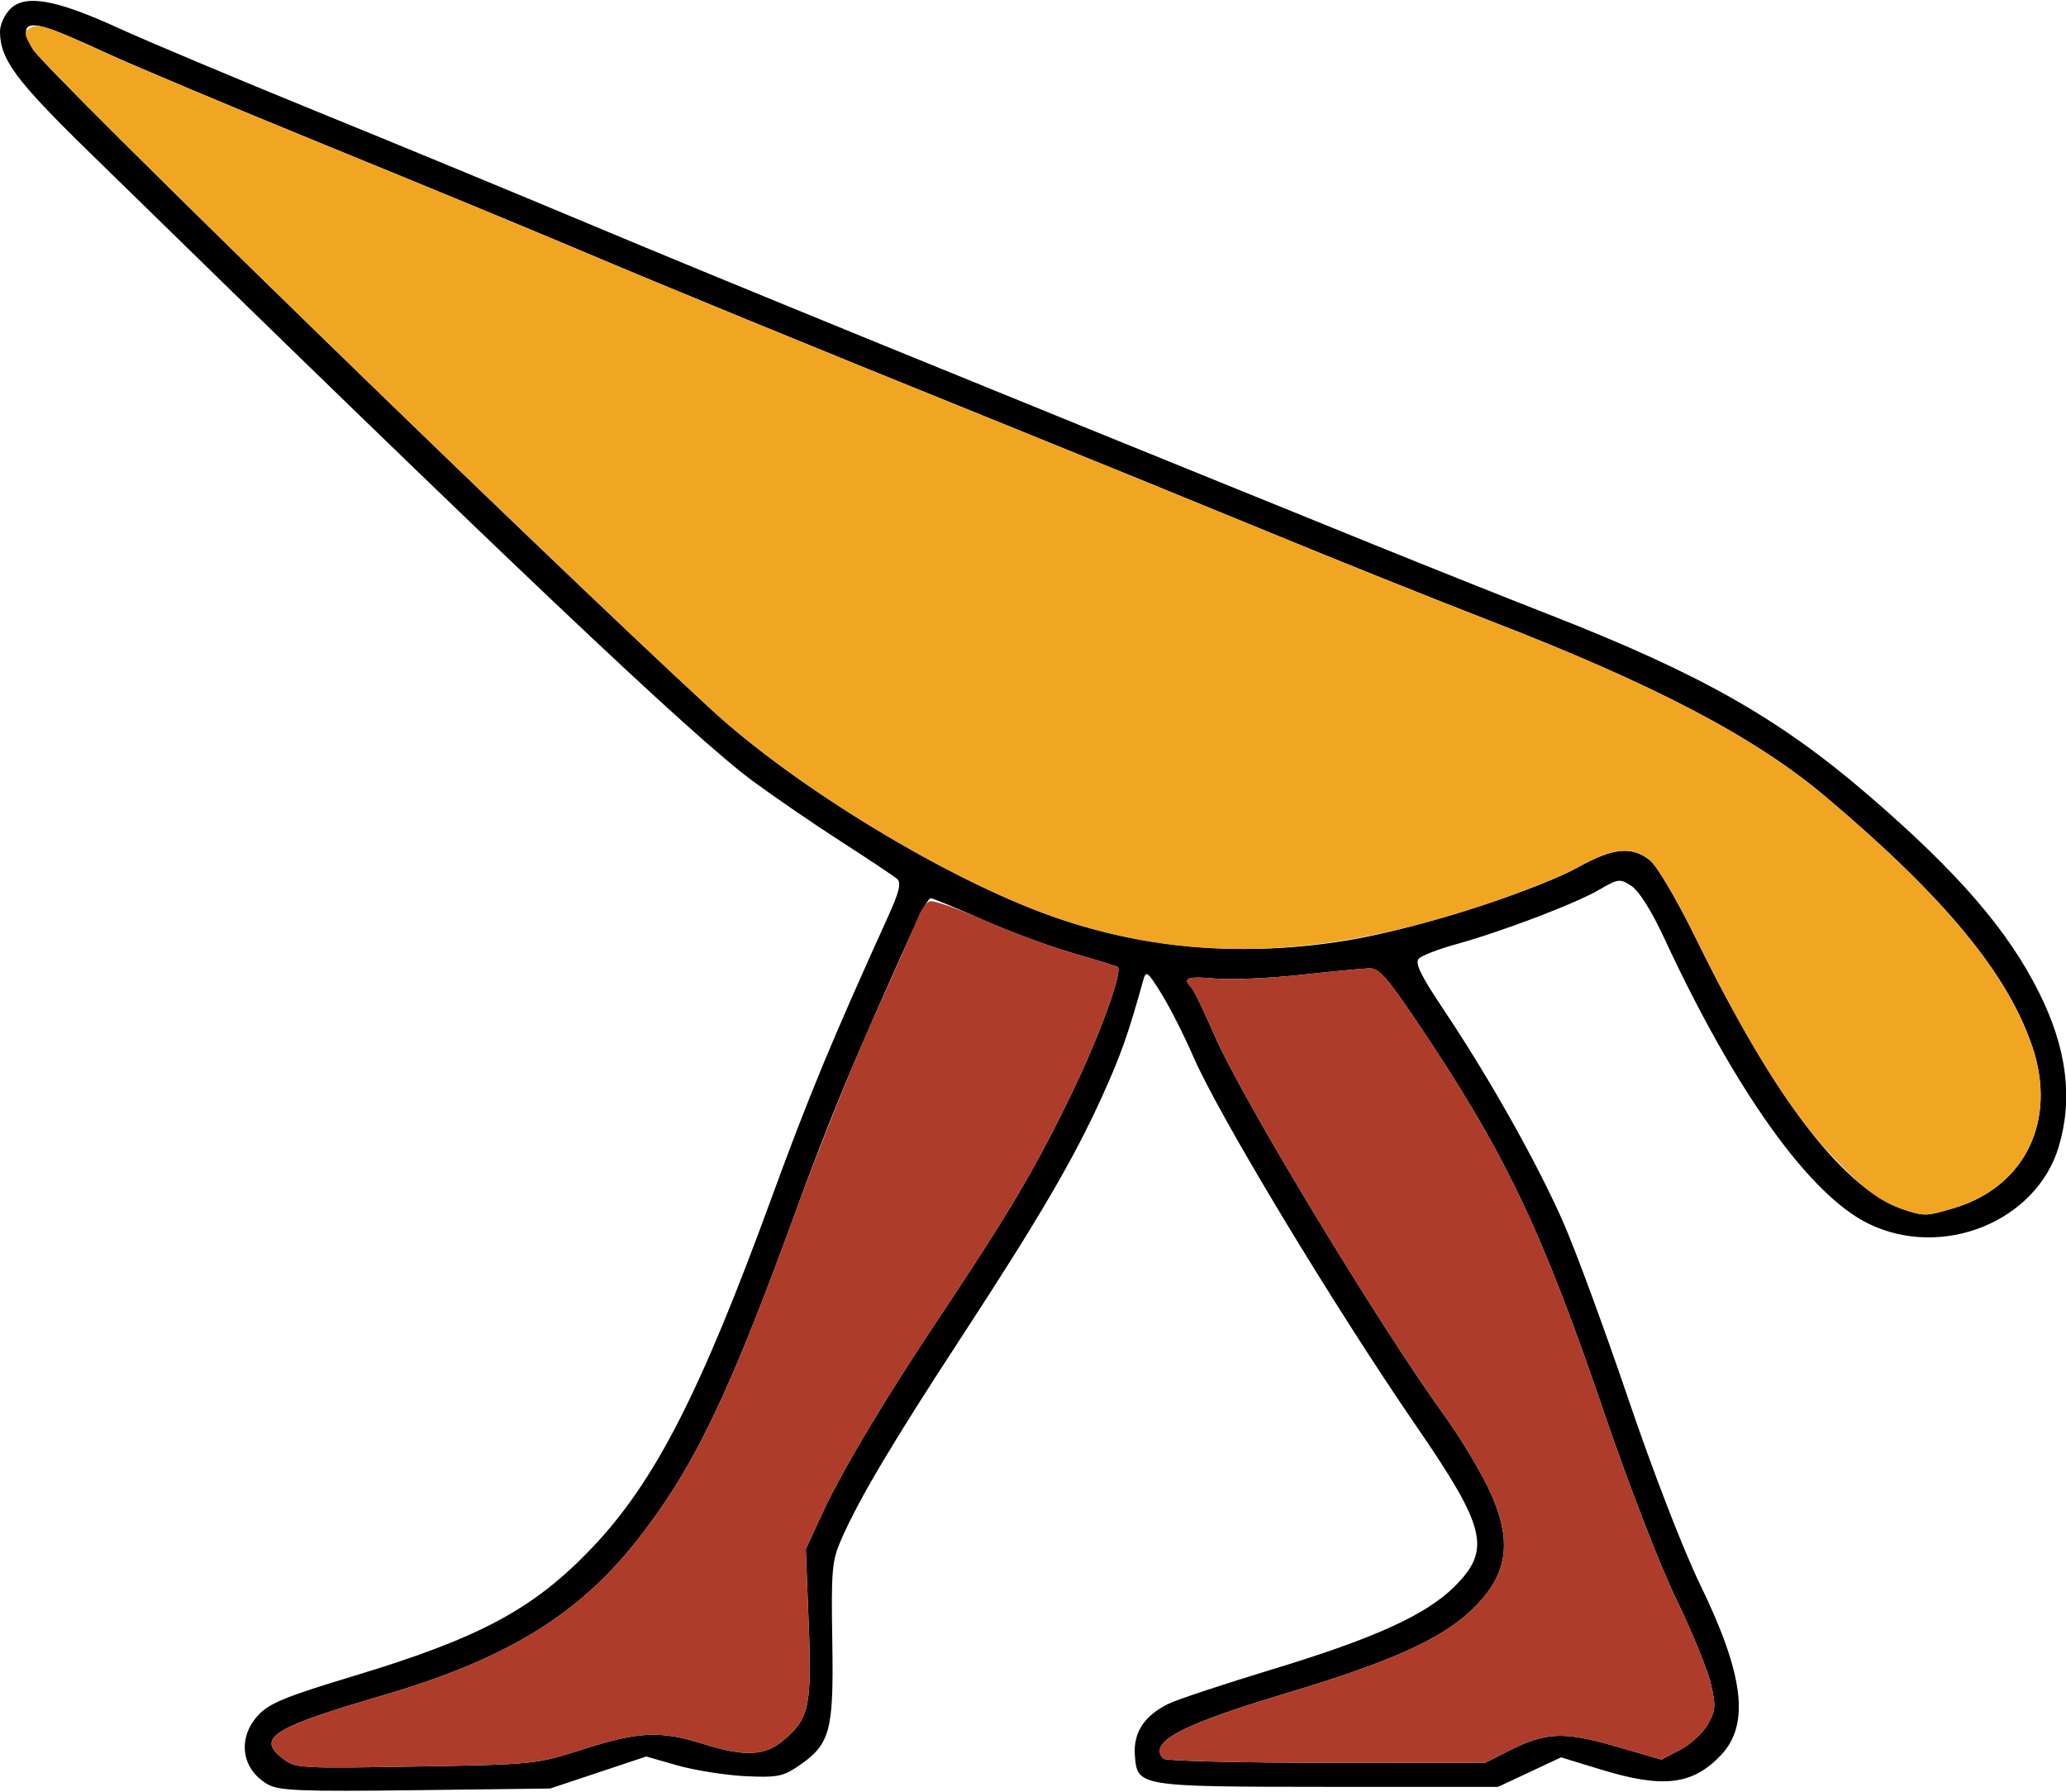 <?xml version="1.0" encoding="UTF-8" standalone="no"?>
<!DOCTYPE svg PUBLIC "-//W3C//DTD SVG 1.1//EN"
"http://www.w3.org/Graphics/SVG/1.1/DTD/svg11.dtd">
<svg width="692px" height="600px"
xmlns="http://www.w3.org/2000/svg" version="1.1">
<g transform="translate(0000, 0000) scale(1, 1)">
<path fill="#000000" stroke="none" d="
M 89.77 597.59
C 80.85 592.57 79.37 582.05 86.50 574.36
C 90.15 570.40 95.74 568.12 118.28 561.31
C 160.80 548.49 178.76 538.84 198.30 518.33
C 219.28 496.28 234.52 466.58 258.36 401.34
C 270.80 367.30 278.51 348.68 297.50 306.84
C 301.26 298.52 301.95 295.59 300.47 294.31
C 299.39 293.39 290.93 287.74 281.63 281.76
C 272.33 275.77 259.07 266.67 252.13 261.55
C 231.88 246.58 169.46 187.42 29.42 50.49
C 5.15 26.77 0.00 19.77 0.00 10.50
C 0.00 8.27 1.54 4.89 3.41 3.02
C 8.45 -2.01 18.62 -0.23 39.83 9.47
C 49.53 13.90 79.11 26.33 105.57 37.11
C 132.04 47.87 174.32 65.36 199.55 75.94
C 238.60 92.33 322.42 126.56 461.87 183.07
C 479.14 190.07 504.84 200.32 519.00 205.85
C 569.64 225.65 595.99 240.58 626.15 266.59
C 655.89 292.23 672.53 311.49 682.94 332.32
C 692.24 350.90 694.41 367.72 689.59 383.92
C 682.12 409.11 650.50 421.88 625.75 409.74
C 606.01 400.05 581.22 365.36 557.49 314.30
C 553.28 305.20 549.00 298.36 546.49 296.72
C 542.58 294.16 542.08 294.21 535.53 298.02
C 527.63 302.62 502.91 312.02 487.62 316.23
C 481.87 317.82 476.31 319.96 475.26 320.99
C 473.79 322.44 475.79 326.53 483.80 338.51
C 498.92 361.09 515.07 389.84 523.63 409.38
C 527.74 418.71 537.54 445.35 545.42 468.55
C 553.79 493.17 563.82 519.07 569.52 530.78
C 584.10 560.78 586.14 577.42 576.52 587.66
C 567.05 597.73 557.19 598.97 536.46 592.65
L 522.88 588.50
L 512.31 593.45
L 501.75 598.39
L 445.20 598.38
C 381.05 598.34 380.89 598.31 380.12 587.81
C 379.55 580.12 383.35 574.39 391.64 570.45
C 394.67 569.02 410.34 563.84 426.48 558.93
C 460.28 548.67 477.54 540.82 487.02 531.46
C 499.61 518.99 497.92 511.82 474.26 477.39
C 446.76 437.37 408.23 373.54 399.69 353.82
C 396.63 346.76 391.83 337.30 389.03 332.78
C 384.30 325.19 383.85 324.87 382.89 328.38
C 377.90 346.34 375.35 353.52 369.17 367.13
C 359.60 388.21 348.14 407.81 321.88 447.99
C 298.96 483.06 287.76 501.89 281.82 515.44
C 278.63 522.68 278.38 525.65 278.78 550.02
C 279.26 580.05 278.09 584.22 267.06 591.65
C 262.20 594.92 260.00 595.32 249.44 594.79
C 242.81 594.45 232.66 592.84 226.91 591.20
L 216.45 588.21
L 200.36 593.58
L 184.27 598.94
L 139.20 599.50
C 100.95 599.97 93.48 599.68 89.77 597.59
M 195.32 585.78
C 213.83 579.86 221.23 579.51 235.22 583.90
C 249.49 588.37 256.09 588.10 262.41 582.79
C 271.04 575.53 271.96 571.30 270.86 543.52
L 269.90 518.77
L 275.48 506.70
C 282.21 492.18 296.55 468.21 315.44 439.95
C 337.82 406.44 346.95 390.97 358.83 366.45
C 368.18 347.15 376.08 325.51 374.40 323.82
C 374.16 323.60 367.50 321.54 359.58 319.25
C 351.66 316.99 337.94 311.90 329.07 307.96
C 320.22 304.02 312.41 300.80 311.75 300.80
C 311.09 300.80 308.84 304.60 306.73 309.25
C 285.67 355.80 277.89 374.45 266.05 406.97
C 243.78 468.03 232.08 492.16 213.09 516.18
C 193.39 541.08 169.12 555.80 127.94 567.84
C 91.30 578.57 85.89 581.95 94.55 588.77
C 98.88 592.18 99.86 592.25 139.20 591.57
C 179.05 590.88 179.58 590.83 195.32 585.78
M 505.24 586.38
C 517.76 580.02 523.67 579.76 541.10 584.80
L 556.46 589.24
L 562.68 586.02
C 566.09 584.25 570.26 580.46 571.93 577.59
C 574.62 572.99 574.76 571.42 573.10 564.05
C 572.07 559.45 566.86 546.69 561.52 535.67
C 555.93 524.14 545.63 497.50 537.25 472.97
C 516.15 411.09 503.95 385.67 474.05 341.34
C 464.46 327.12 461.77 324.14 458.54 324.27
C 456.38 324.34 446.02 325.34 435.51 326.48
C 425.00 327.62 412.14 328.17 406.94 327.70
C 397.74 326.86 395.95 327.52 398.99 330.64
C 399.82 331.48 403.31 338.69 406.77 346.65
C 415.92 367.79 461.77 443.58 484.13 474.53
C 488.92 481.16 495.28 491.65 498.27 497.81
C 507.11 516.02 505.40 527.69 492.12 539.89
C 481.94 549.25 464.86 556.83 431.49 566.83
C 402.53 575.52 390.40 580.73 388.66 585.25
C 388.15 586.58 388.66 588.27 389.81 588.98
C 390.93 589.71 415.60 590.32 444.62 590.32
L 497.39 590.35
L 505.24 586.38
M 654.42 404.57
C 678.22 397.51 689.04 375.38 680.77 350.67
C 672.54 326.09 651.33 300.42 611.50 266.83
C 587.75 246.79 554.08 229.14 498.88 207.80
C 480.75 200.78 447.42 187.43 424.86 178.13
C 402.28 168.84 362.82 152.75 337.15 142.38
C 268.72 114.72 223.10 96.03 193.12 83.32
C 178.50 77.13 140.86 61.58 109.43 48.77
C 78.02 35.95 44.71 21.96 35.40 17.66
C 16.11 8.75 10.48 7.01 8.92 9.55
C 8.32 10.52 9.27 13.66 11.04 16.52
C 15.67 24.02 181.30 185.20 238.18 237.55
C 266.58 263.71 317.35 294.48 352.58 306.92
C 385.32 318.47 421.40 320.86 457.04 313.85
C 479.91 309.36 515.68 297.60 528.91 290.24
C 540.29 283.90 546.57 283.32 552.57 288.03
C 555.02 289.96 561.50 300.97 568.00 314.17
C 595.18 369.49 618.25 399.18 638.88 405.47
C 644.75 407.26 645.56 407.21 654.42 404.57"/>
<path fill="#f1a623" stroke="none" d="
M 638.88 405.47
C 630.17 402.82 624.44 398.61 613.00 386.43
C 599.47 372.03 585.06 348.90 568.00 314.17
C 561.50 300.97 555.02 289.96 552.57 288.03
C 546.57 283.32 540.29 283.90 528.91 290.24
C 523.46 293.28 509.23 299.02 497.27 302.99
C 441.98 321.38 397.06 322.60 352.58 306.92
C 317.35 294.48 266.58 263.71 238.18 237.55
C 180.55 184.49 15.66 23.97 10.91 16.33
C 8.14 11.86 7.97 10.70 9.83 9.52
C 12.76 7.67 15.32 8.49 35.40 17.71
C 44.71 21.97 78.02 35.95 109.43 48.77
C 140.86 61.58 178.50 77.13 193.12 83.32
C 223.10 96.03 268.72 114.72 337.15 142.38
C 362.82 152.75 402.28 168.84 424.86 178.13
C 447.42 187.43 480.75 200.78 498.88 207.80
C 554.08 229.14 587.75 246.79 611.50 266.83
C 651.33 300.42 672.54 326.09 680.77 350.67
C 689.04 375.38 678.22 397.51 654.42 404.57
C 645.56 407.21 644.75 407.26 638.88 405.47"/>
<path fill="#ae3c2a" stroke="none" d="
M 94.55 588.77
C 85.89 581.95 91.30 578.57 127.94 567.84
C 169.12 555.80 193.39 541.08 213.09 516.18
C 232.11 492.13 243.78 468.06 266.21 406.52
C 273.87 385.50 285.97 355.45 293.07 339.76
C 300.18 324.10 306.72 309.33 307.60 306.97
C 308.49 304.60 310.18 302.30 311.37 301.85
C 312.56 301.38 320.65 304.18 329.36 308.08
C 338.07 311.95 351.66 316.99 359.58 319.27
C 367.50 321.54 374.16 323.60 374.40 323.82
C 376.08 325.51 368.18 347.15 358.83 366.45
C 346.95 390.97 337.82 406.44 315.44 439.95
C 296.55 468.21 282.21 492.18 275.48 506.70
L 269.90 518.77
L 270.86 543.52
C 271.96 571.30 271.04 575.53 262.41 582.79
C 256.09 588.10 249.49 588.37 235.22 583.90
C 221.23 579.51 213.83 579.86 195.32 585.78
C 179.58 590.83 179.05 590.88 139.20 591.57
C 99.86 592.25 98.88 592.18 94.55 588.77"/>
<path fill="#ae3c2a" stroke="none" d="
M 389.81 588.98
C 388.66 588.27 388.15 586.58 388.66 585.25
C 390.40 580.73 402.53 575.52 431.49 566.83
C 464.86 556.83 481.94 549.25 492.12 539.89
C 505.40 527.69 507.11 516.02 498.27 497.81
C 495.28 491.65 488.92 481.16 484.13 474.53
C 461.77 443.58 415.92 367.79 406.77 346.65
C 403.31 338.69 399.82 331.48 398.99 330.64
C 395.95 327.52 397.74 326.86 406.94 327.70
C 412.14 328.17 425.00 327.62 435.51 326.48
C 446.02 325.34 456.38 324.34 458.54 324.27
C 461.77 324.14 464.46 327.12 474.05 341.34
C 503.95 385.67 516.15 411.09 537.25 472.97
C 545.63 497.50 555.93 524.14 561.52 535.67
C 566.86 546.69 572.07 559.45 573.10 564.05
C 574.76 571.42 574.62 572.99 571.93 577.59
C 570.26 580.46 566.09 584.25 562.68 586.02
L 556.46 589.24
L 541.10 584.80
C 523.67 579.76 517.76 580.02 505.24 586.38
L 497.39 590.35
L 444.62 590.32
C 415.60 590.32 390.93 589.71 389.81 588.98"/>
</g>
</svg>

